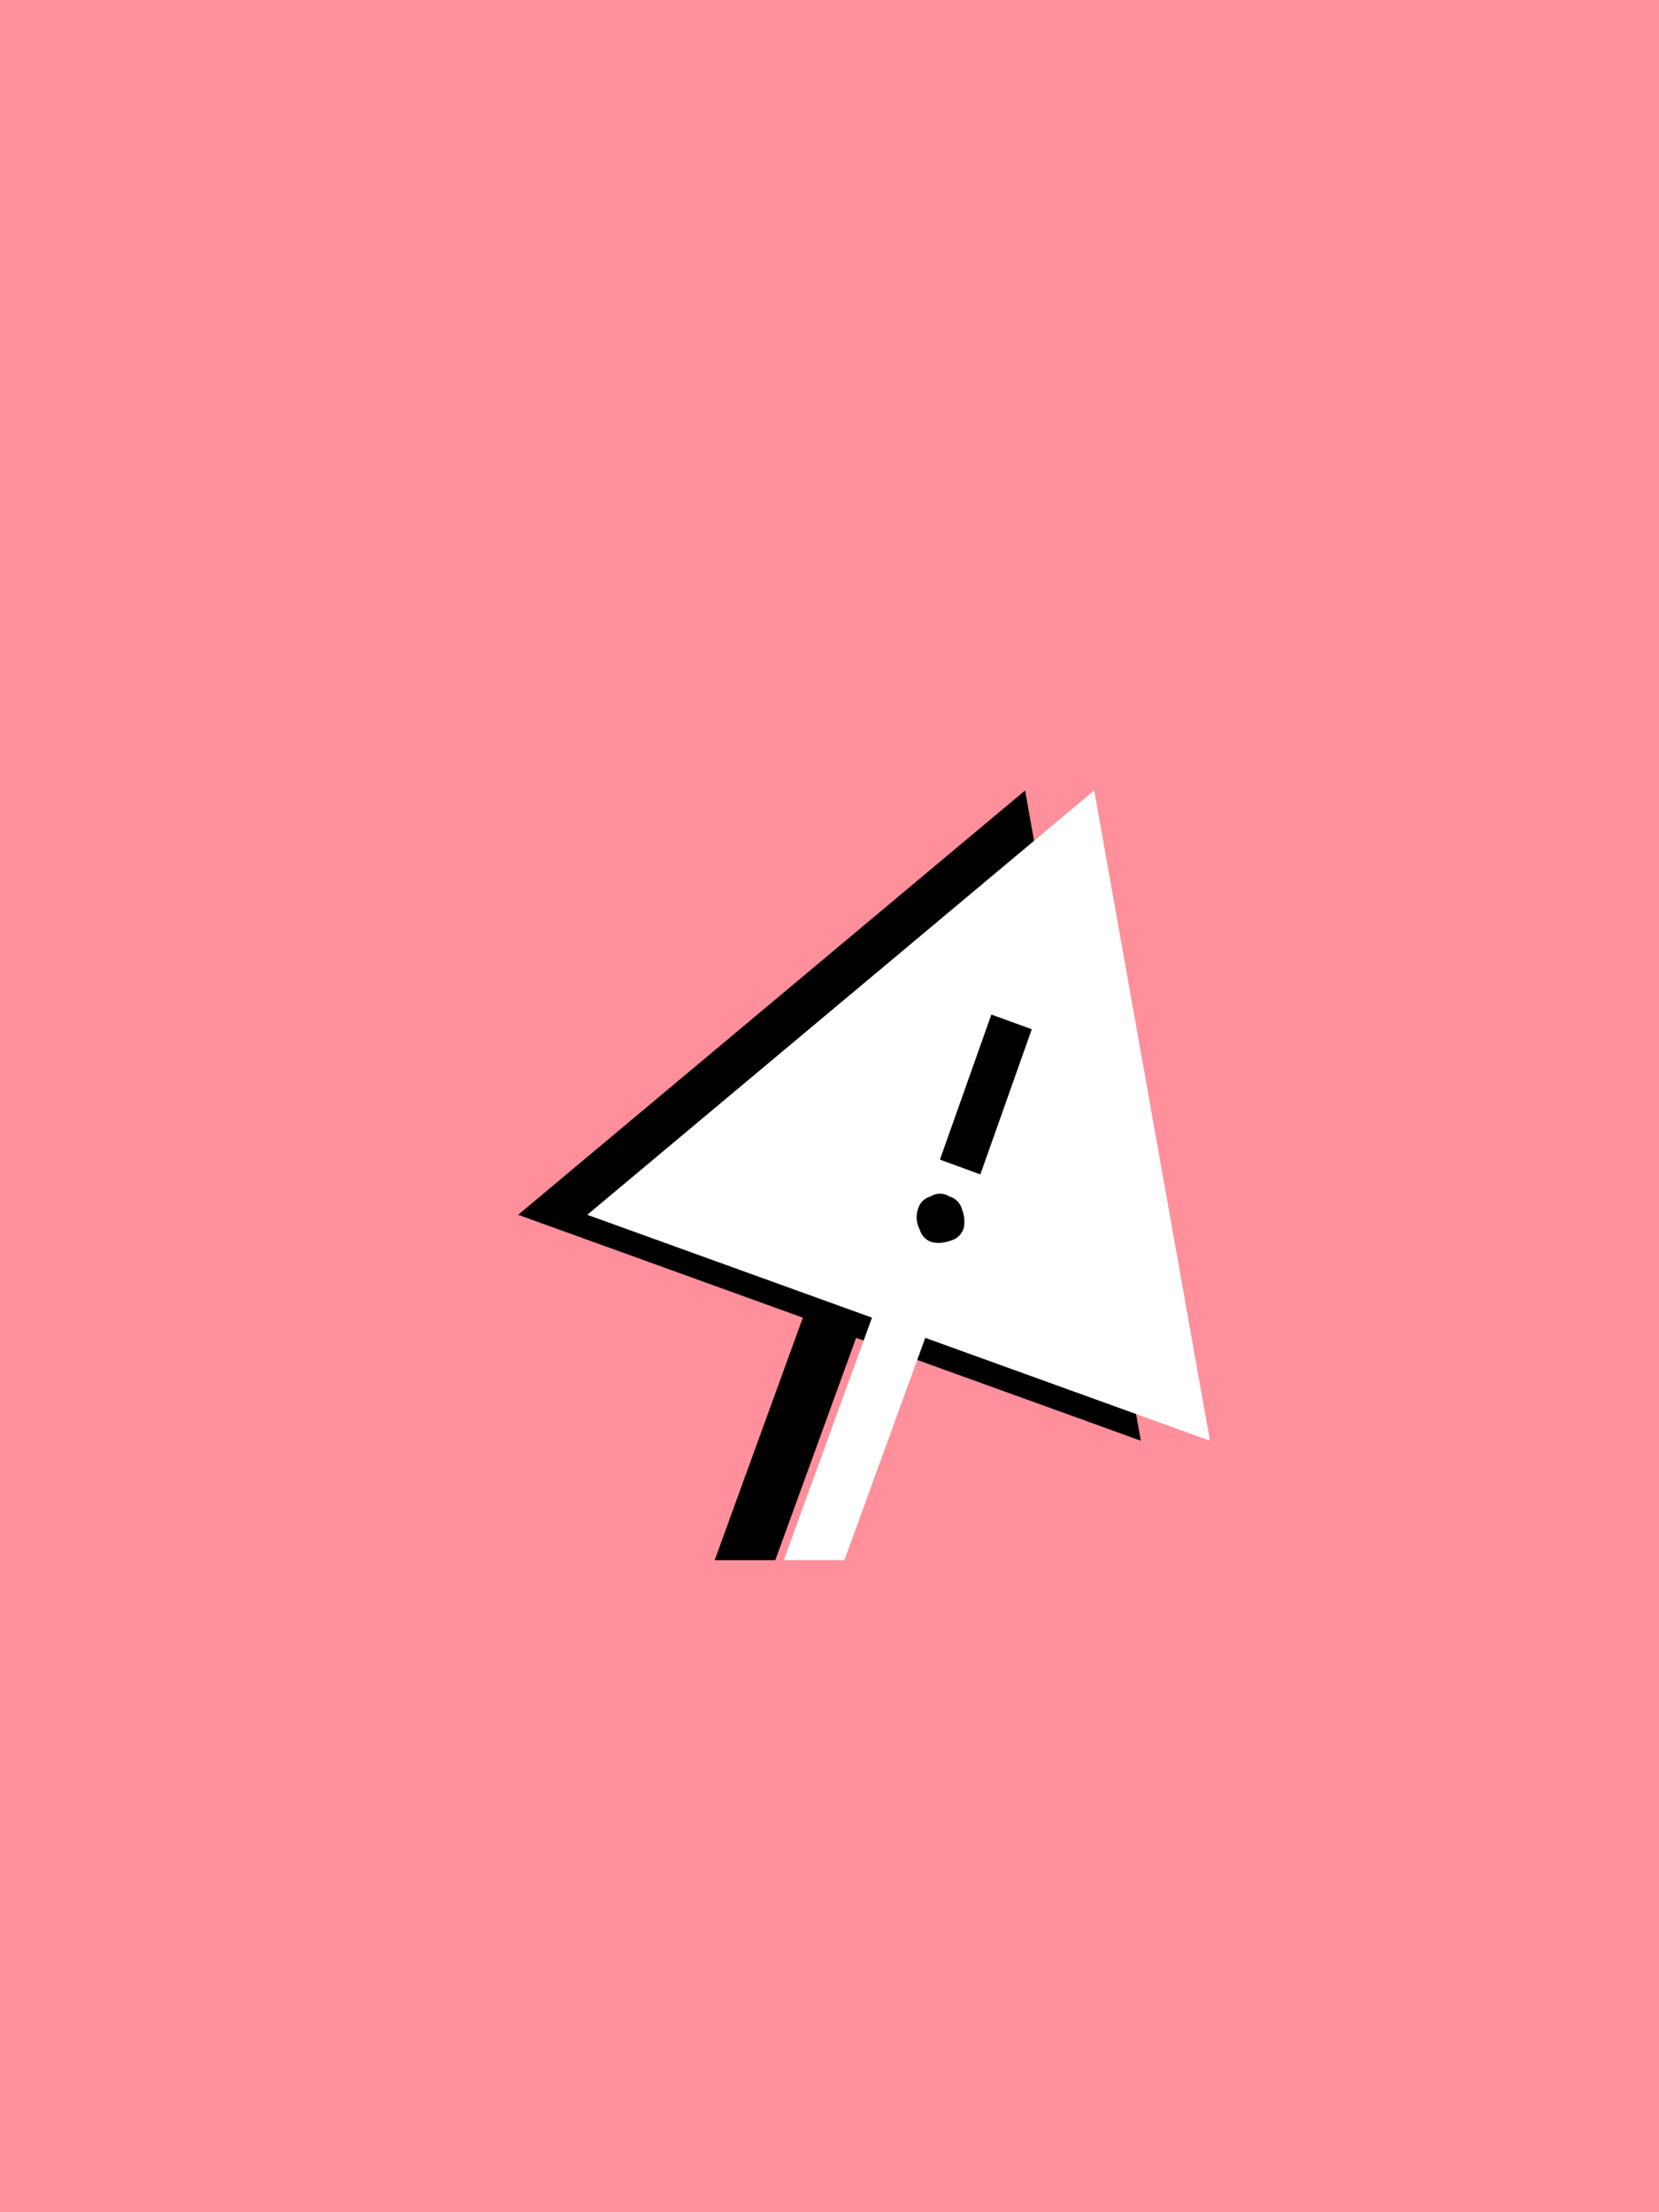 <svg xmlns="http://www.w3.org/2000/svg" xmlns:xlink="http://www.w3.org/1999/xlink" width="120" height="160" viewBox="0 0 120 160">
  <defs>
    <filter id="path156" x="28.481" y="48.167" width="63.038" height="73.667" filterUnits="userSpaceOnUse">
      <feOffset dy="5" input="SourceAlpha"/>
      <feGaussianBlur stdDeviation="3" result="blur"/>
      <feFlood flood-opacity="0.161"/>
      <feComposite operator="in" in2="blur"/>
      <feComposite in="SourceGraphic"/>
    </filter>
    <filter id="path156-2" x="28.481" y="48.167" width="63.038" height="73.667" filterUnits="userSpaceOnUse">
      <feOffset dx="5" dy="5" input="SourceAlpha"/>
      <feGaussianBlur stdDeviation="3" result="blur-2"/>
      <feFlood flood-opacity="0.161" result="color"/>
      <feComposite operator="out" in="SourceGraphic" in2="blur-2"/>
      <feComposite operator="in" in="color"/>
      <feComposite operator="in" in2="SourceGraphic"/>
    </filter>
    <clipPath id="clip-thrillerMoviePoster">
      <rect width="120" height="160"/>
    </clipPath>
  </defs>
  <g id="thrillerMoviePoster" clip-path="url(#clip-thrillerMoviePoster)">
    <rect width="120" height="160" fill="#ff8f9a"/>
    <g data-type="innerShadowGroup">
      <g transform="matrix(1, 0, 0, 1, 0, 0)" filter="url(#path156)">
        <path id="path156-3" data-name="path156" d="M21.316,61.767H25.7l5.846-16.076,20.593,7.44L43.768,6.1,7.1,36.79l20.593,7.44ZM36.328,22.308l2.923,1.063-3.72,10.5L32.608,32.8ZM31.014,36.391a1.313,1.313,0,0,1,.93-.93,1.207,1.207,0,0,1,1.329,0,1.313,1.313,0,0,1,.93.93,2.4,2.4,0,0,1,.133,1.329,1.313,1.313,0,0,1-.93.93,2.4,2.4,0,0,1-1.329.133,1.313,1.313,0,0,1-.93-.93,1.882,1.882,0,0,1-.133-1.461Z" transform="translate(30.38 46.07)"/>
      </g>
      <g transform="matrix(1, 0, 0, 1, 0, 0)" filter="url(#path156-2)">
        <path id="path156-4" data-name="path156" d="M21.316,61.767H25.7l5.846-16.076,20.593,7.44L43.768,6.1,7.1,36.79l20.593,7.44ZM36.328,22.308l2.923,1.063-3.72,10.5L32.608,32.8ZM31.014,36.391a1.313,1.313,0,0,1,.93-.93,1.207,1.207,0,0,1,1.329,0,1.313,1.313,0,0,1,.93.93,2.4,2.4,0,0,1,.133,1.329,1.313,1.313,0,0,1-.93.93,2.4,2.4,0,0,1-1.329.133,1.313,1.313,0,0,1-.93-.93,1.882,1.882,0,0,1-.133-1.461Z" transform="translate(30.38 46.07)" fill="#fff"/>
      </g>
    </g>
  </g>
</svg>
